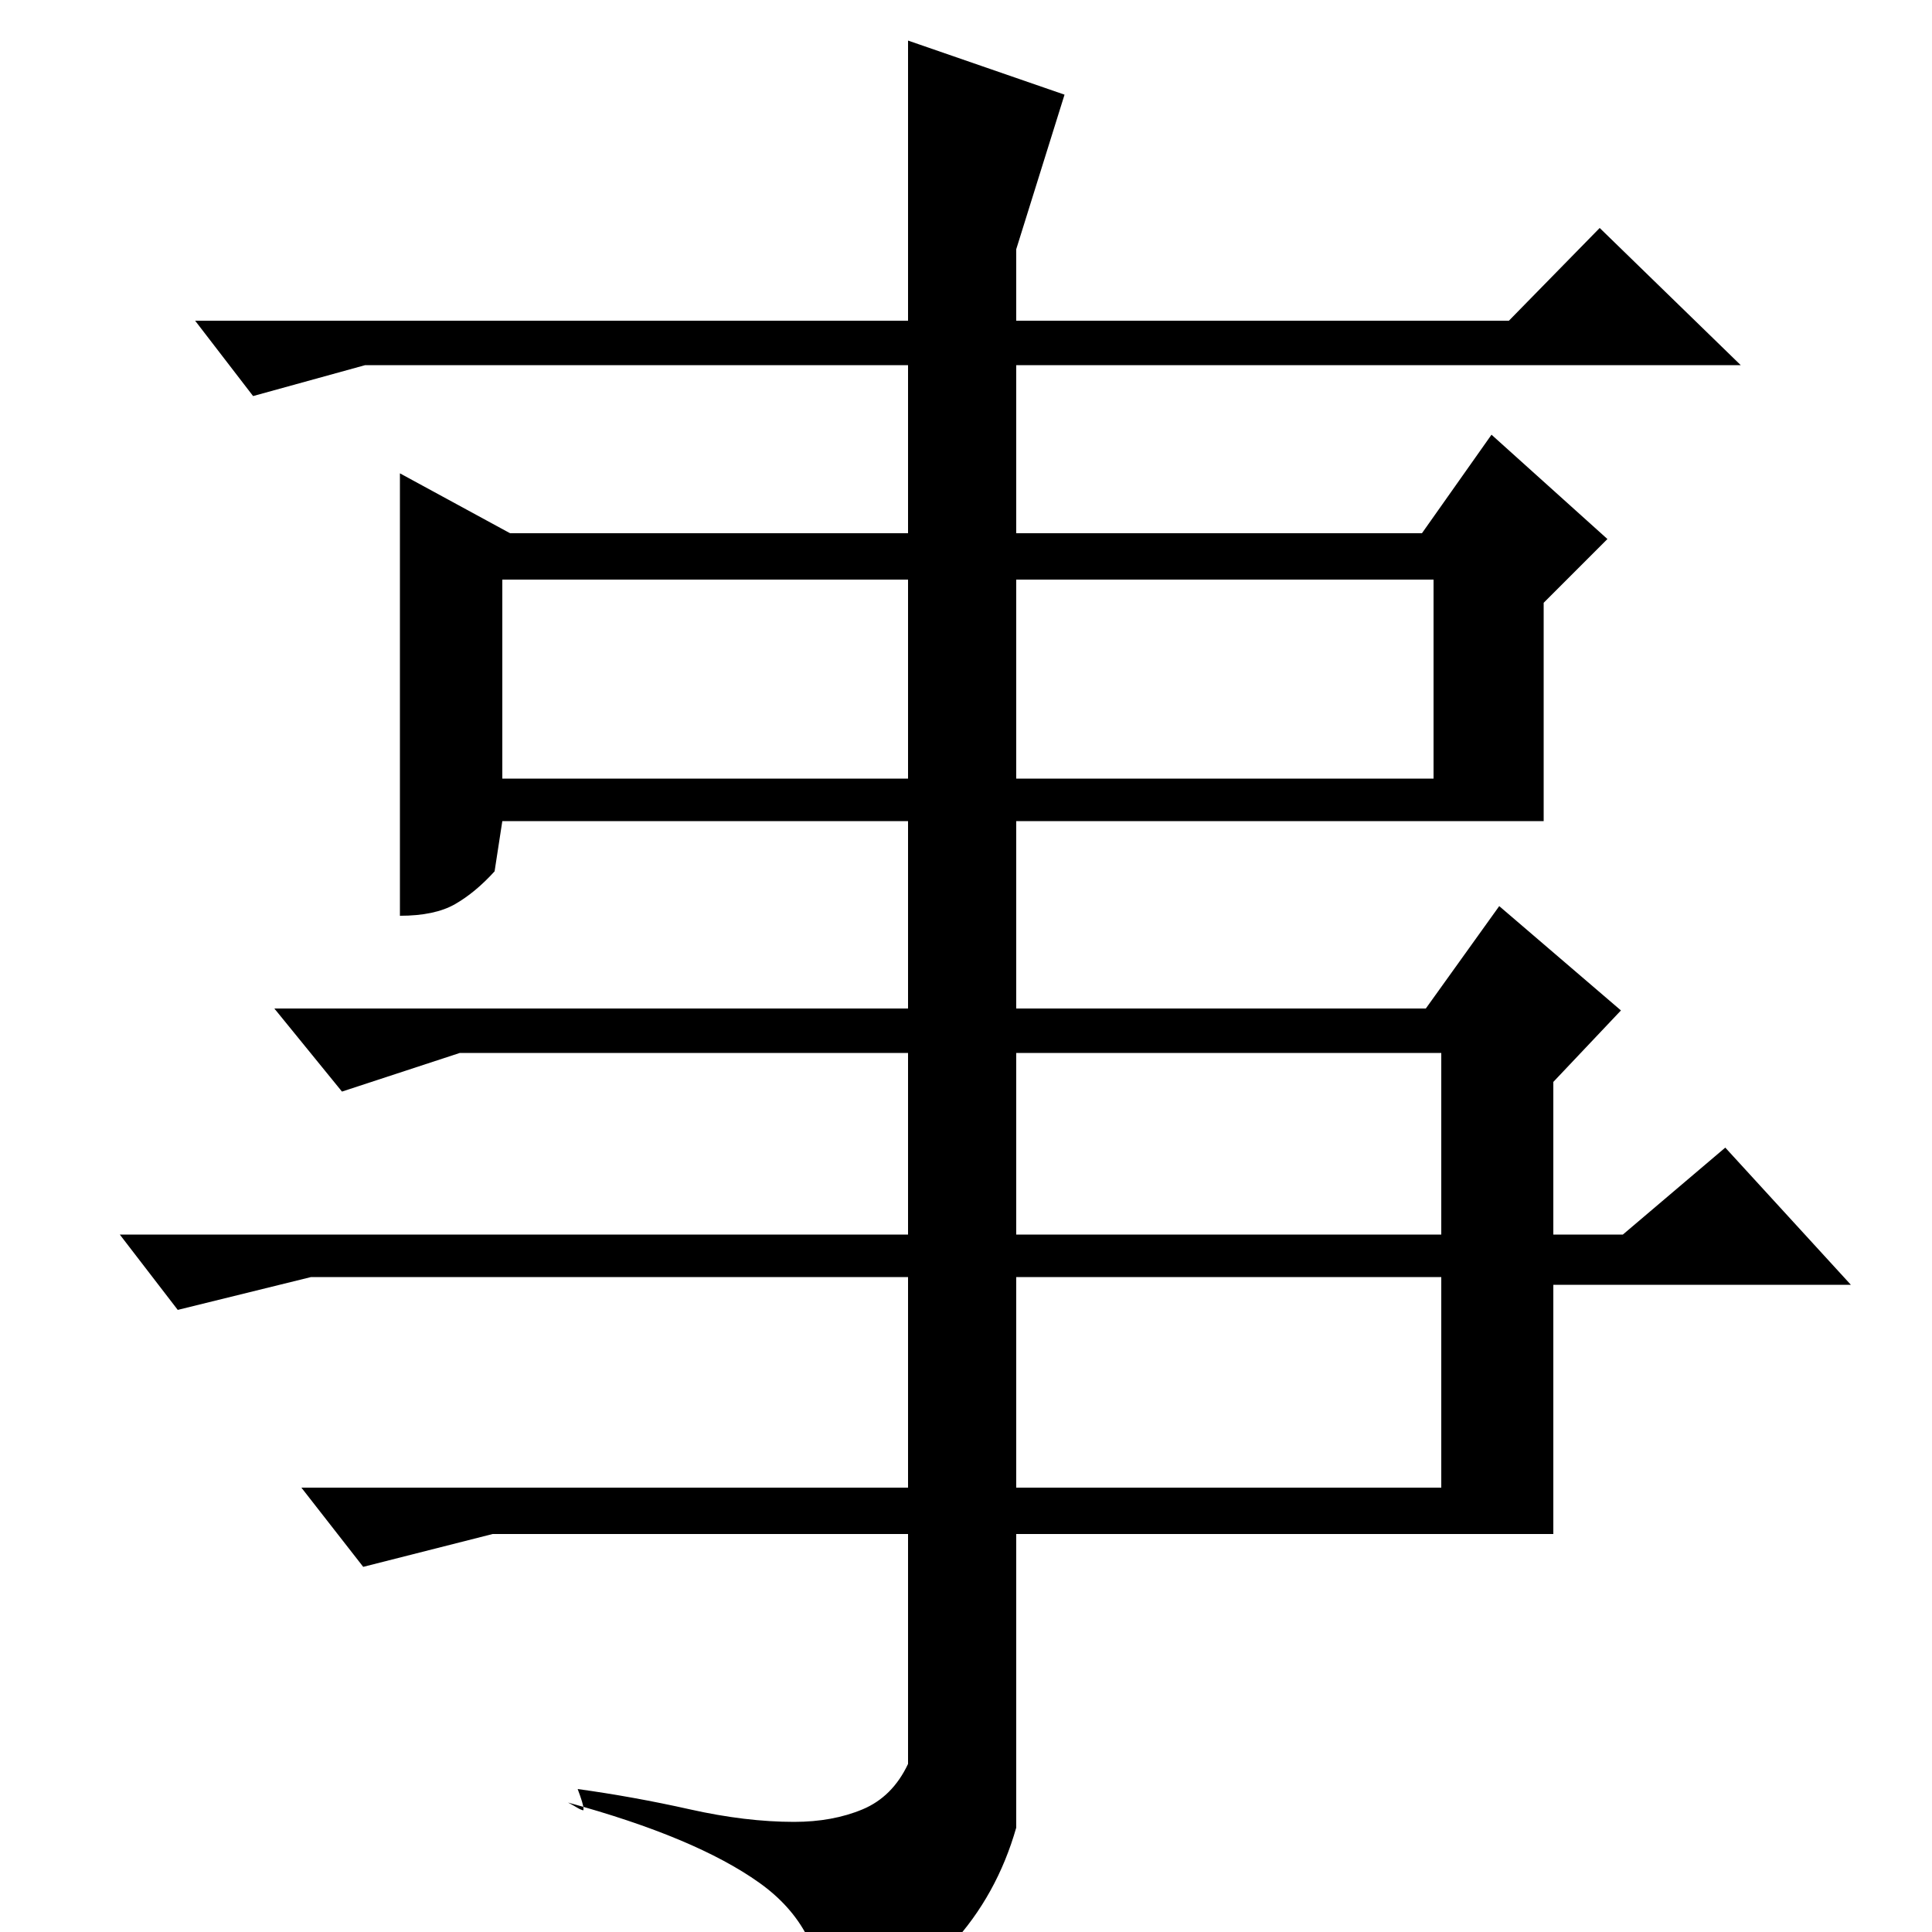 <?xml version="1.0" standalone="no"?>
<!DOCTYPE svg PUBLIC "-//W3C//DTD SVG 1.1//EN" "http://www.w3.org/Graphics/SVG/1.1/DTD/svg11.dtd" >
<svg xmlns="http://www.w3.org/2000/svg" xmlns:xlink="http://www.w3.org/1999/xlink" version="1.1" viewBox="0 -200 1000 1000">
  <g transform="matrix(1 0 0 -1 0 800)">
   <path fill="currentColor"
d="M101 834h369v145l81 -28l-25 -80v-37h255l47 48l73 -71h-375v-87h210l36 51l60 -54l-33 -33v-113h-273v-97h212l38 53l63 -54l-35 -37v-79h36l53 45l65 -71h-154v-129h-278v-152q-10 -35 -33.5 -60.5t-66.5 -31.5q0 40 -33 63.5t-99 41.5q2 -1 4.5 -2.5t3.5 -1.5v1
q0 2 -3 10q29 -4 58 -10.5t54 -6.5q20 0 35.5 6.5t23.5 23.5v119h-215l-67 -17l-32 41h314v109h-309l-69 -17l-30 39h408v94h-232l-61 -20l-35 43h328v97h-210l-4 -26q-10 -11 -20.5 -17t-28.5 -6v229l57 -31h206v87h-281l-58 -16zM470 597v103h-210v-103h210zM526 700v-103
h216v103h-216zM526 455v-94h220v94h-220zM526 339v-109h220v109h-220z" />
  </g>

</svg>
